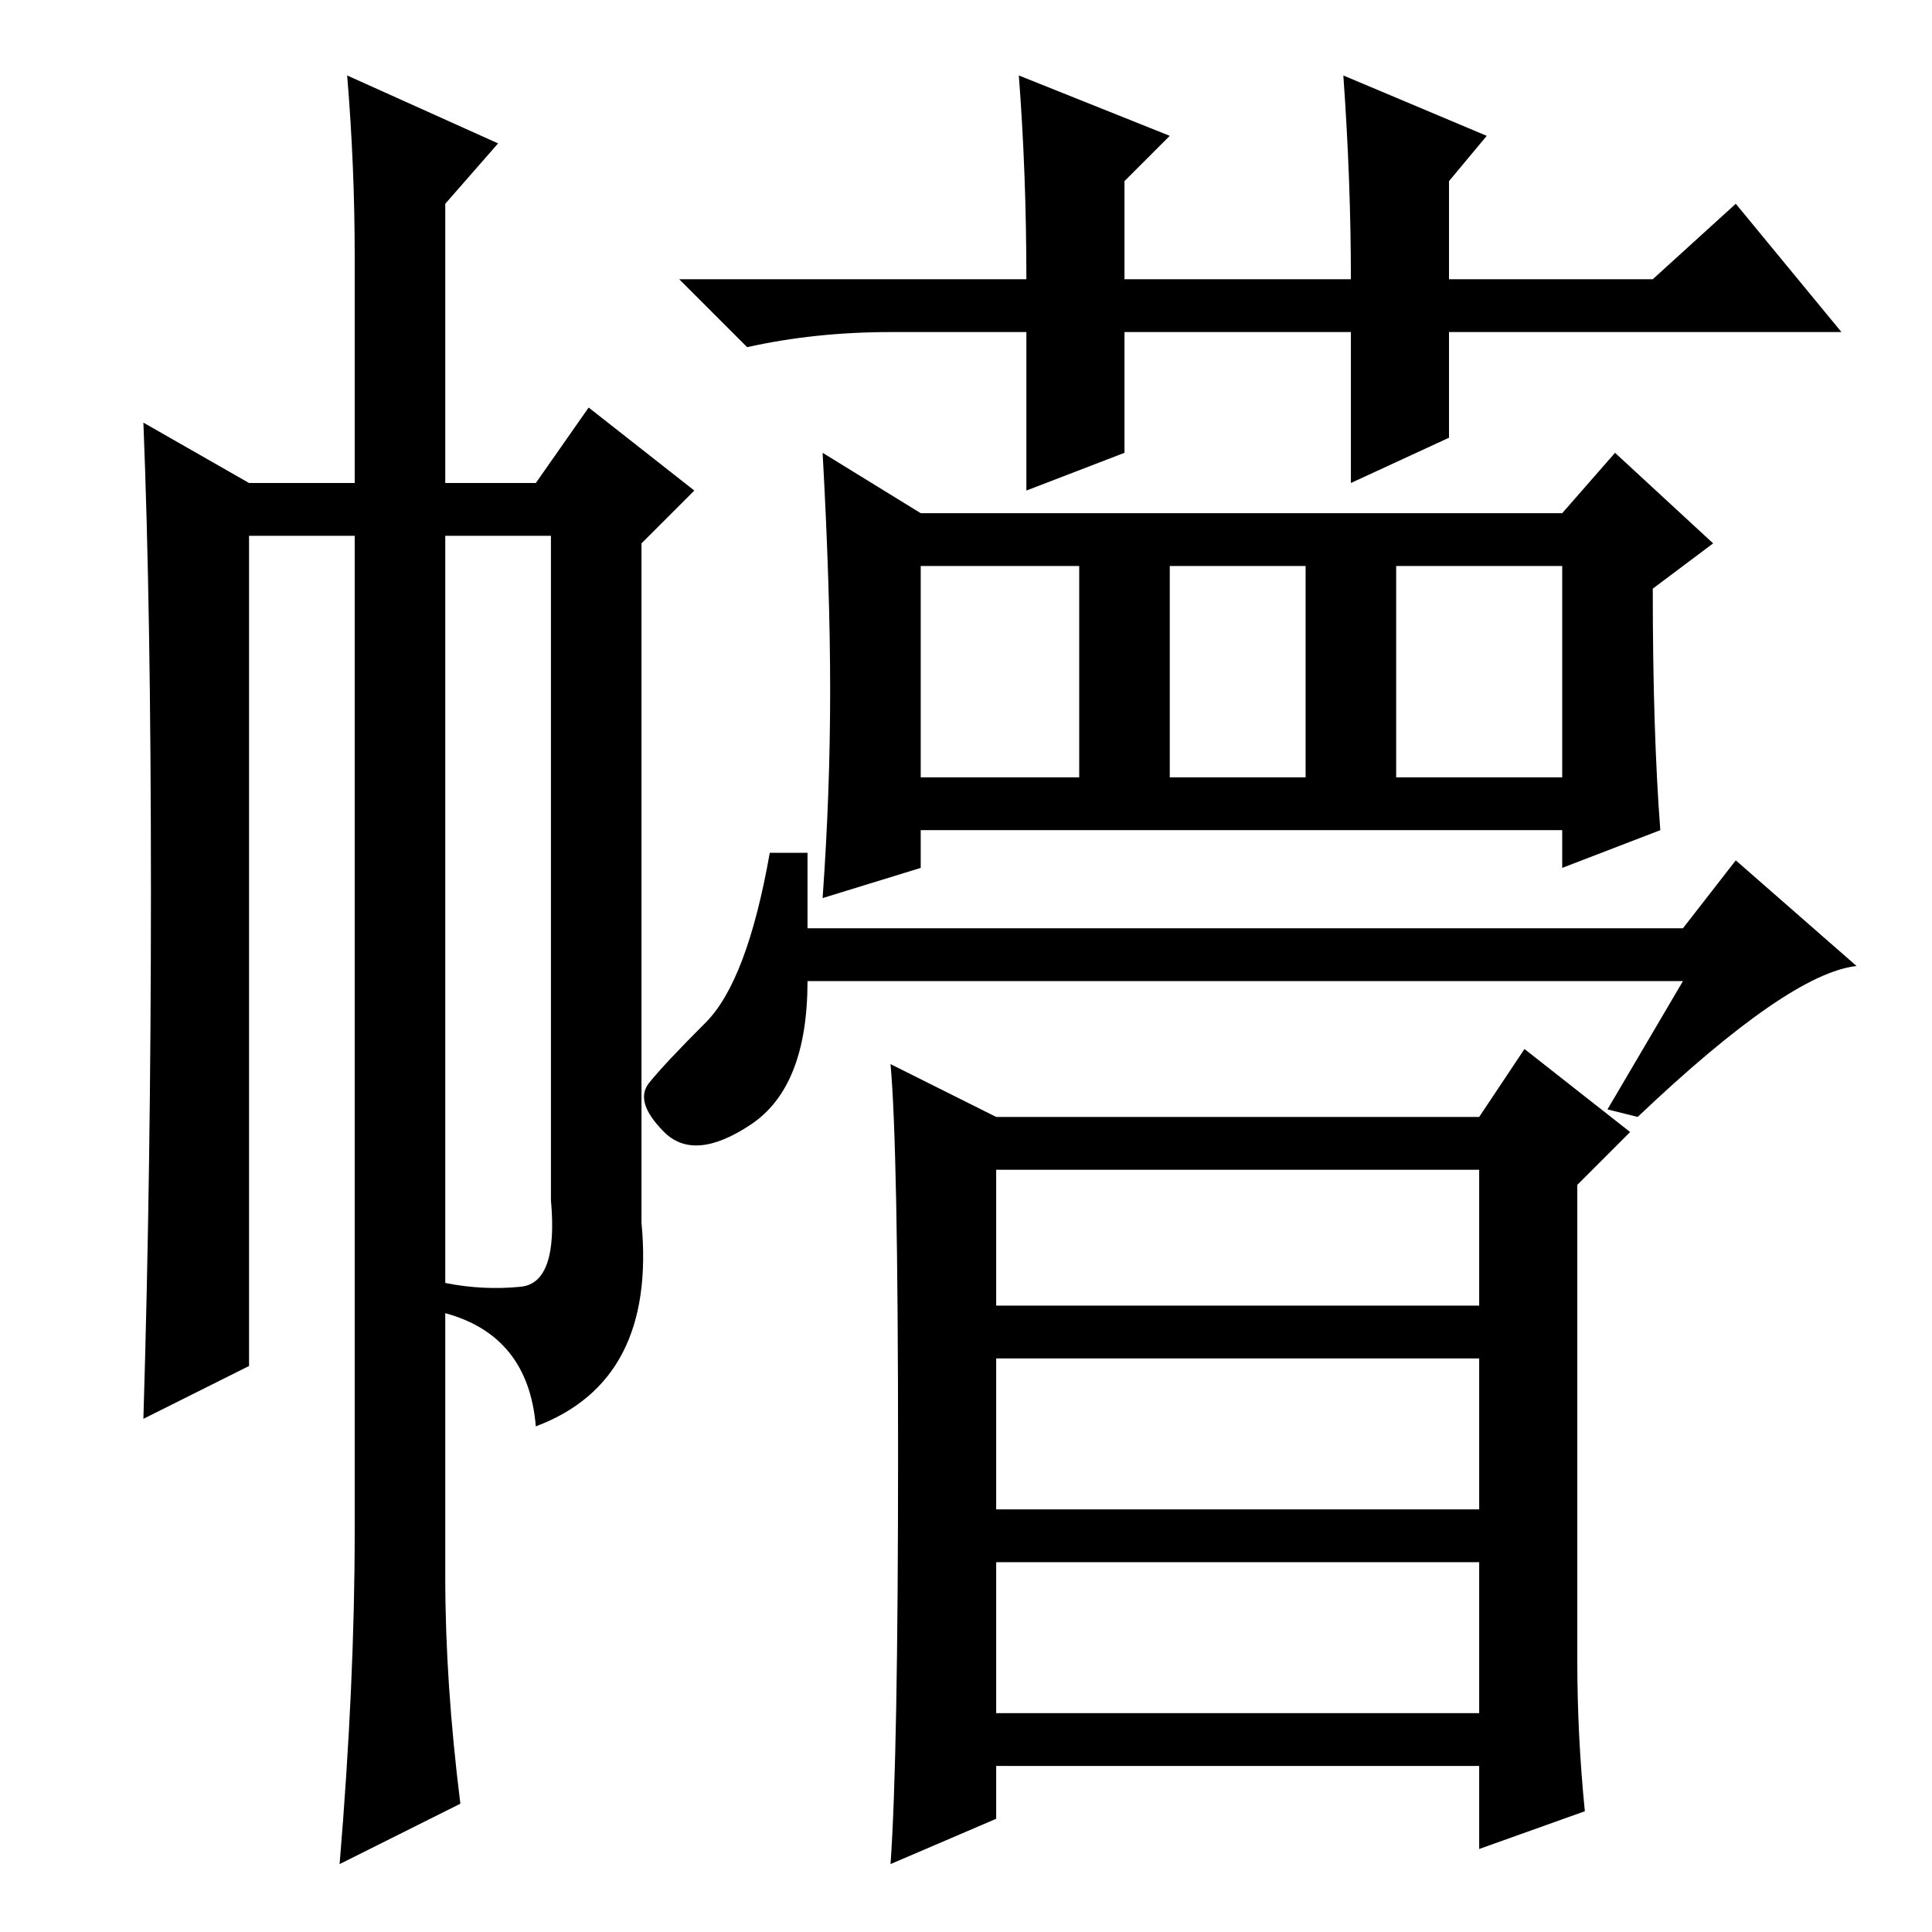 <?xml version="1.0" standalone="no"?>
<!DOCTYPE svg PUBLIC "-//W3C//DTD SVG 1.1//EN" "http://www.w3.org/Graphics/SVG/1.1/DTD/svg11.dtd" >
<svg xmlns="http://www.w3.org/2000/svg" xmlns:xlink="http://www.w3.org/1999/xlink" version="1.1" viewBox="0 -36 256 256">
  <g transform="matrix(1 0 0 -1 0 220)">
   <path fill="currentColor"
d="M192 198l-13 -6v20h-30v-16l-13 -5v21h-18q-10 0 -19 -2l-9 9h46q0 14 -1 27l20 -8l-6 -6v-13h30q0 13 -1 27l19 -8l-5 -6v-13h27l11 10l14 -17h-52v-14zM220 146l-13 -5v5h-85v-5l-13 -4q1 14 1 27.5t-1 31.5l13 -8h85l7 8l13 -12l-8 -6q0 -19 1 -32zM122 153h21v28h-21
v-28zM155 153h18v28h-18v-28zM185 153h22v28h-22v-28zM223 126h-116q0 -14 -7.5 -19t-11.5 -1t-2 6.5t7.5 8t8.5 22.5h5v-10h116l7 9l16 -14q-9 -1 -29 -20l-4 1zM209 36q0 -10 1 -20l-14 -5v11h-64v-7l-14 -6q1 14 1 54.5t-1 51.5l14 -7h64l6 9l14 -11l-7 -7v-63zM132 83
h64v18h-64v-18zM132 56h64v20h-64v-20zM132 29h64v20h-64v-20zM47 222q0 12 -1 24l20 -9l-7 -8v-37h12l7 10l14 -11l-7 -7v-90q2 -21 -14 -27q-1 12 -12 15v4q5 -1 10 -0.5t4 11.5v88h-14v-138q0 -14 2 -30l-16 -8q2 24 2 44v132h-14v-110l-14 -7q1 33 1 70t-1 62l14 -8h14
v30z" />
  </g>

</svg>
